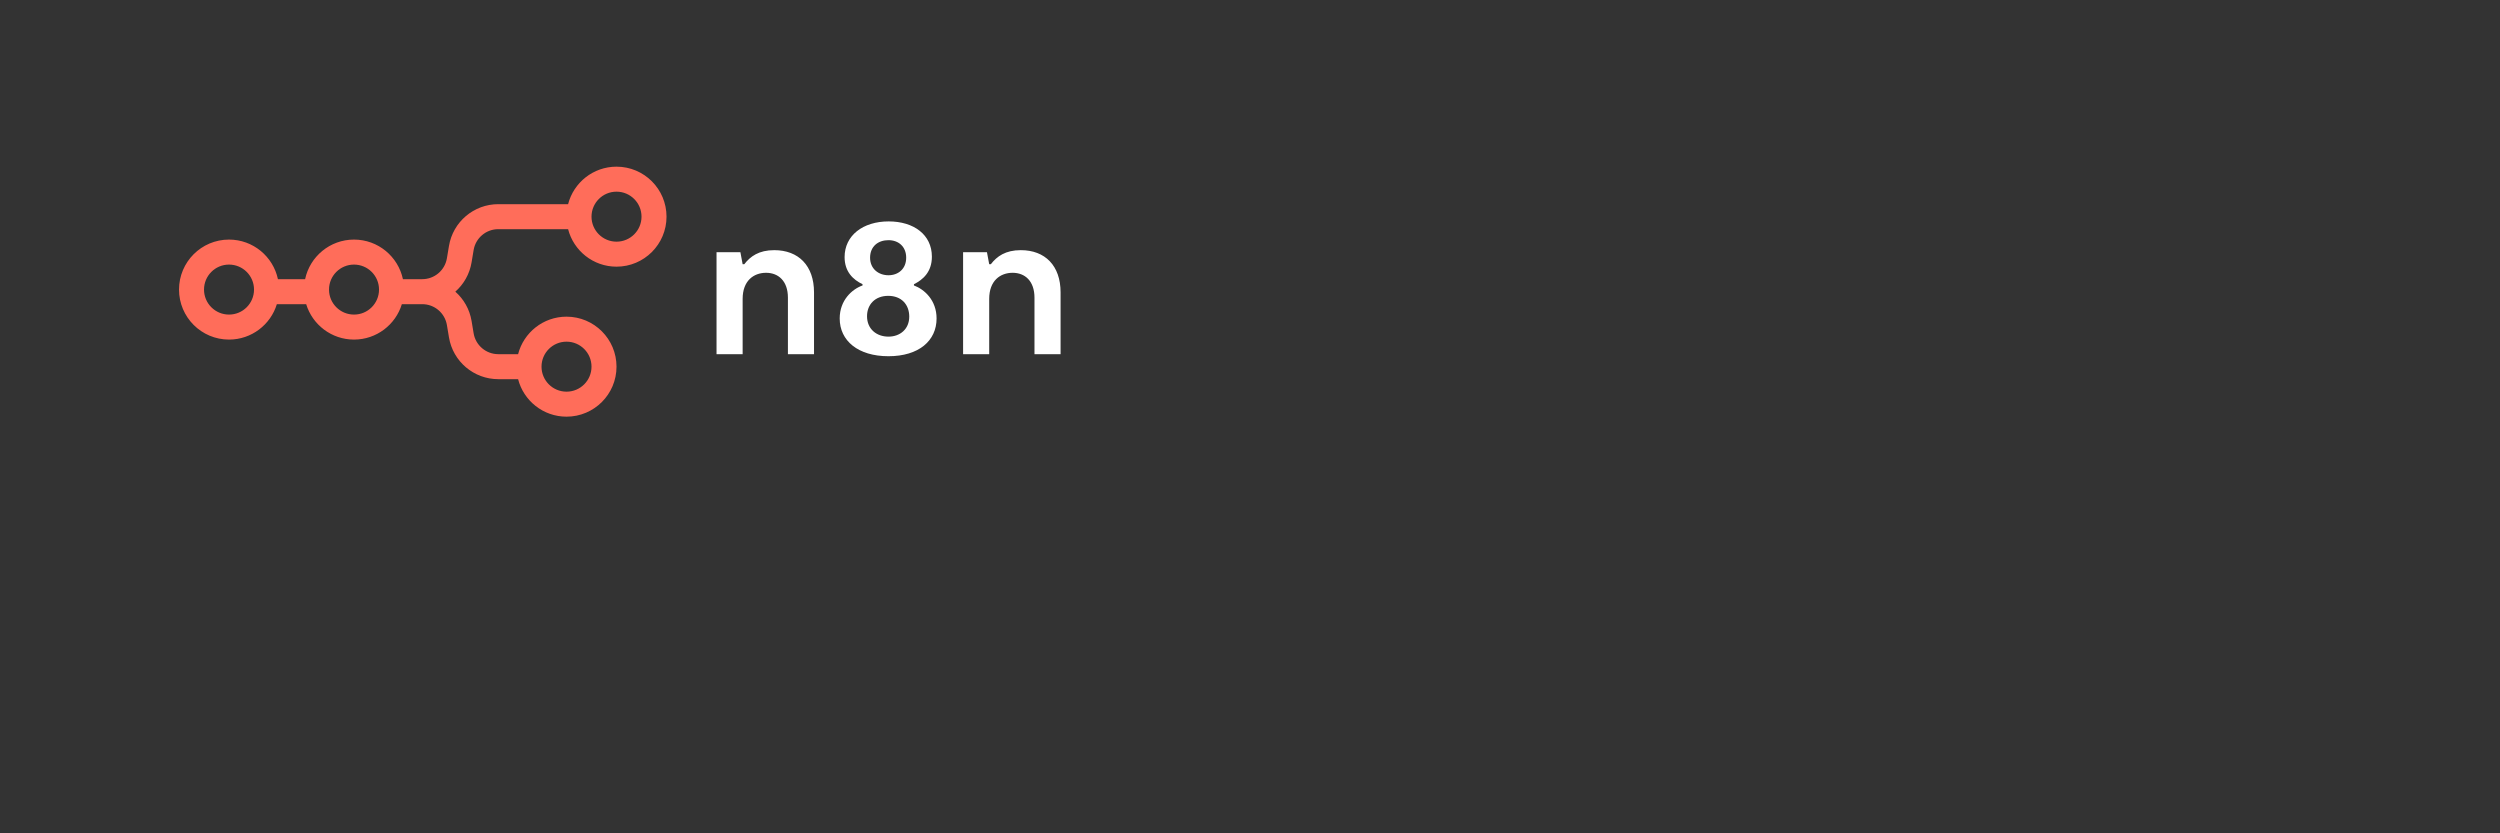 <?xml version="1.0" encoding="UTF-8"?>
<svg width="120" height="40" viewBox="0 0 120 40" fill="none" xmlns="http://www.w3.org/2000/svg">
  <rect x="0" y="0" width="120" height="40" fill="#333333" stroke="none"/>
  <!-- Logo n8n oficial - versão dark -->
  <g transform="translate(8, 8) scale(0.5)">
    <!-- Ícone n8n -->
    <path 
      class="path-icon" 
      fill="#FF6D5A" 
      fill-rule="evenodd" 
      clip-rule="evenodd" 
      d="M47.986 4.8C47.986 7.451 45.837 9.6 43.185 9.6C40.949 9.6 39.07 8.07 38.537 6H31.835C30.662 6 29.661 6.848 29.468 8.005L29.271 9.189C29.083 10.313 28.515 11.291 27.711 12C28.515 12.709 29.083 13.687 29.271 14.811L29.468 15.995C29.661 17.152 30.662 18 31.835 18H33.737C34.27 15.93 36.149 14.4 38.386 14.4C41.036 14.4 43.185 16.549 43.185 19.2C43.185 21.851 41.036 24 38.386 24C36.149 24 34.27 22.47 33.737 20.4H31.835C29.489 20.4 27.486 18.704 27.101 16.389L26.903 15.205C26.71 14.048 25.709 13.2 24.536 13.2H22.578C21.979 15.168 20.149 16.6 17.985 16.6C15.822 16.6 13.992 15.168 13.393 13.2H10.578C9.979 15.168 8.149 16.6 5.986 16.6C3.335 16.6 1.186 14.451 1.186 11.8C1.186 9.149 3.335 7 5.986 7C8.294 7 10.221 8.629 10.681 10.8H13.29C13.75 8.629 15.678 7 17.985 7C20.294 7 22.221 8.629 22.681 10.8H24.536C25.709 10.8 26.71 9.952 26.903 8.795L27.101 7.611C27.486 5.296 29.489 3.6 31.835 3.6H38.537C39.07 1.53 40.949 0 43.185 0C45.837 0 47.986 2.149 47.986 4.8ZM45.586 4.8C45.586 6.125 44.511 7.2 43.185 7.2C41.86 7.2 40.785 6.125 40.785 4.8C40.785 3.475 41.86 2.4 43.185 2.4C44.511 2.4 45.586 3.475 45.586 4.8ZM5.986 14.2C7.311 14.2 8.386 13.126 8.386 11.8C8.386 10.475 7.311 9.4 5.986 9.4C4.66 9.4 3.586 10.475 3.586 11.8C3.586 13.126 4.66 14.2 5.986 14.2ZM17.985 14.2C19.311 14.2 20.386 13.126 20.386 11.8C20.386 10.475 19.311 9.4 17.985 9.4C16.66 9.4 15.585 10.475 15.585 11.8C15.585 13.126 16.66 14.2 17.985 14.2ZM38.386 21.6C39.711 21.6 40.785 20.526 40.785 19.2C40.785 17.875 39.711 16.8 38.386 16.8C37.06 16.8 35.986 17.875 35.986 19.2C35.986 20.526 37.06 21.6 38.386 21.6Z"/>
    
    <!-- Texto n8n - versão clara para modo dark -->
    <path 
      class="path-name" 
      fill="#FFFFFF" 
      fill-rule="evenodd" 
      clip-rule="evenodd" 
      d="M71.738 11.403V11.285C72.6 10.854 73.461 10.11 73.461 8.642C73.461 6.528 71.718 5.255 69.311 5.255C66.843 5.255 65.081 6.606 65.081 8.681C65.081 10.091 65.904 10.854 66.804 11.285V11.403C65.806 11.755 64.611 12.812 64.611 14.574C64.611 16.709 66.374 18.197 69.291 18.197C72.208 18.197 73.911 16.709 73.911 14.574C73.911 12.812 72.737 11.775 71.738 11.403ZM69.291 7.056C70.27 7.056 70.994 7.683 70.994 8.74C70.994 9.797 70.25 10.424 69.291 10.424C68.331 10.424 67.528 9.797 67.528 8.74C67.528 7.663 68.292 7.056 69.291 7.056ZM69.291 16.317C68.155 16.317 67.235 15.593 67.235 14.359C67.235 13.243 67.998 12.401 69.271 12.401C70.524 12.401 71.288 13.223 71.288 14.398C71.288 15.593 70.407 16.317 69.291 16.317ZM52.787 18H55.293V12.694C55.293 10.952 56.35 10.188 57.545 10.188C58.719 10.188 59.64 10.972 59.64 12.577V18H62.146V12.068C62.146 9.503 60.658 8.015 58.328 8.015C56.86 8.015 56.037 8.602 55.45 9.366H55.293L55.078 8.211H52.787V18ZM78.963 18H76.457V8.211H78.748L78.963 9.366H79.12C79.707 8.602 80.53 8.015 81.998 8.015C84.328 8.015 85.816 9.503 85.816 12.068V18H83.31V12.577C83.31 10.972 82.39 10.188 81.215 10.188C80.02 10.188 78.963 10.952 78.963 12.694V18Z"/>
  </g>
</svg> 